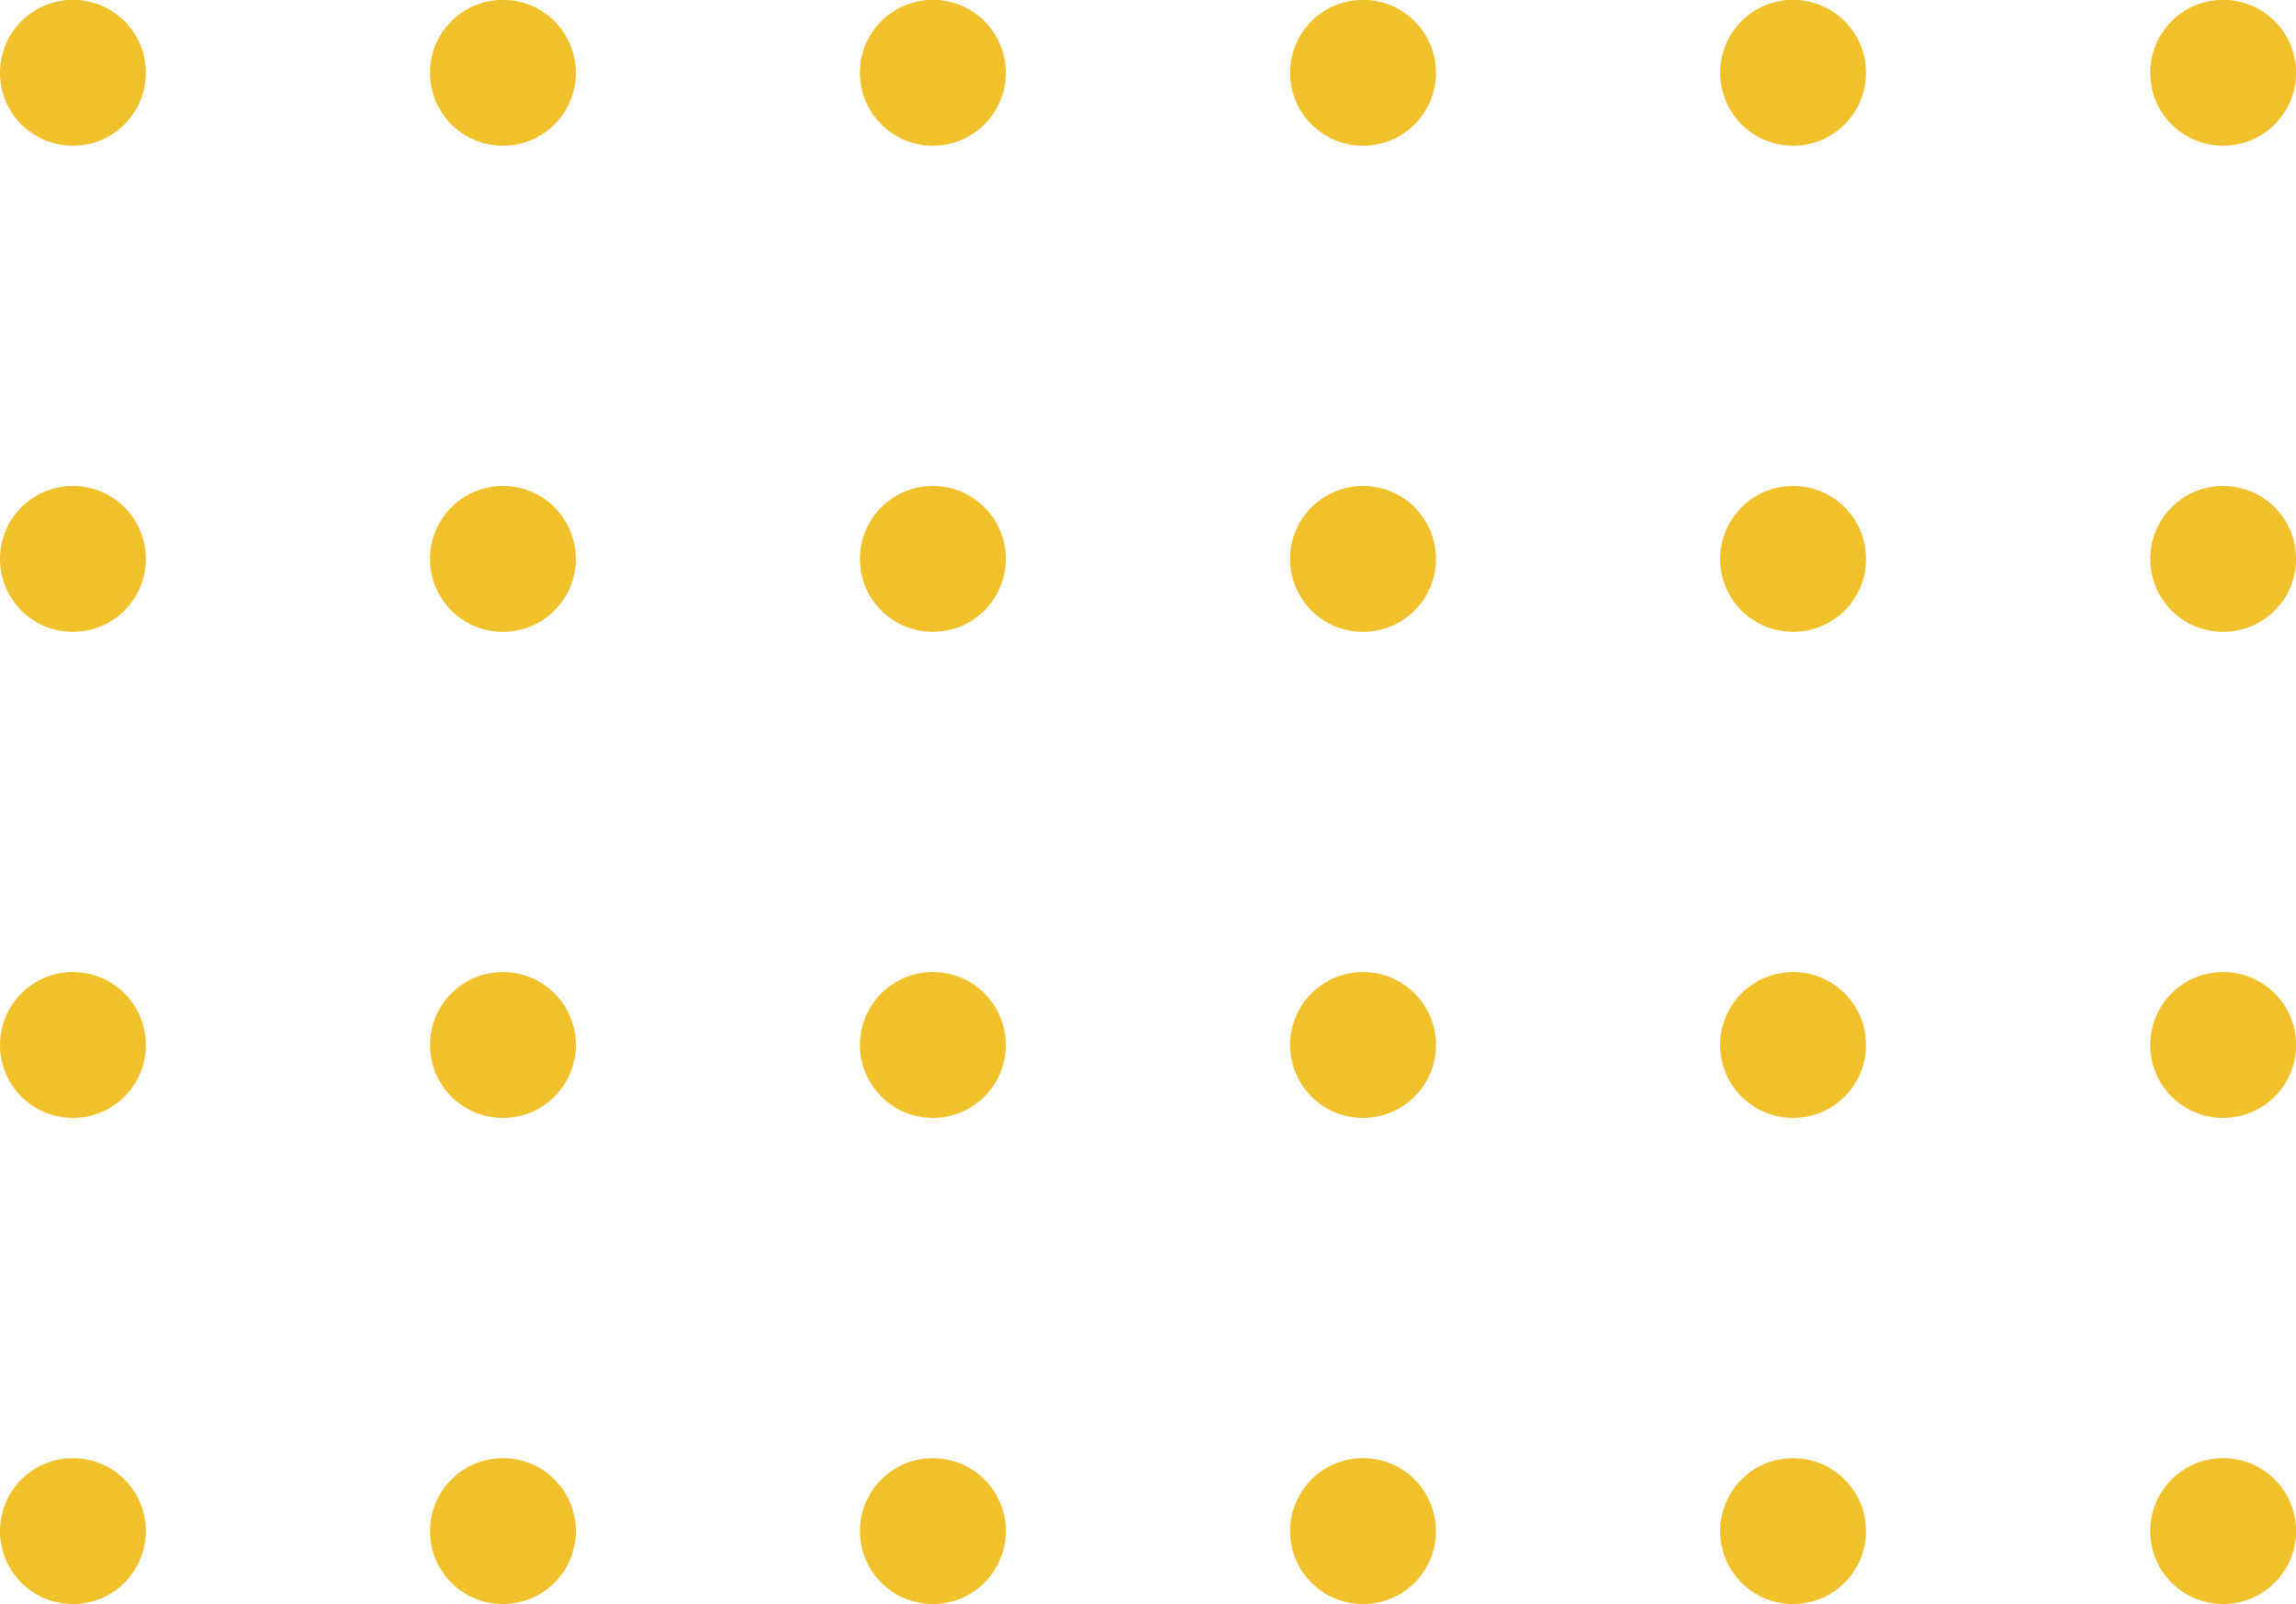 <svg xmlns="http://www.w3.org/2000/svg" width="85" height="59.365" viewBox="0 0 85 59.365">
  <g id="Grupo_1098953" data-name="Grupo 1098953" transform="translate(-704 -6538)">
    <path id="Trazado_872910" data-name="Trazado 872910" d="M3.394,1.7A1.7,1.7,0,1,1,1.7,0a1.7,1.7,0,0,1,1.7,1.7" transform="translate(705 6539)" fill="#f1c12c"/>
    <path id="Trazado_872910_-_Contorno" data-name="Trazado 872910 - Contorno" d="M1.7,4.394a2.7,2.7,0,1,1,2.7-2.7A2.7,2.7,0,0,1,1.7,4.394ZM1.7,1a.7.7,0,1,0,.7.7A.7.7,0,0,0,1.7,1Z" transform="translate(705 6539)" fill="#f1c12c"/>
    <path id="Trazado_872911" data-name="Trazado 872911" d="M32.348,1.7a1.7,1.7,0,1,1-1.7-1.7,1.7,1.7,0,0,1,1.7,1.7" transform="translate(691.953 6539)" fill="#f1c12c"/>
    <path id="Trazado_872911_-_Contorno" data-name="Trazado 872911 - Contorno" d="M30.651,4.394a2.7,2.7,0,1,1,2.7-2.7A2.7,2.7,0,0,1,30.651,4.394Zm0-3.394a.7.7,0,1,0,.7.7A.7.7,0,0,0,30.651,1Z" transform="translate(691.968 6539)" fill="#f1c12c"/>
    <path id="Trazado_872912" data-name="Trazado 872912" d="M61.3,1.7A1.7,1.7,0,1,1,59.6,0a1.7,1.7,0,0,1,1.7,1.7" transform="translate(678.931 6539)" fill="#f1c12c"/>
    <path id="Trazado_872912_-_Contorno" data-name="Trazado 872912 - Contorno" d="M59.6,4.394a2.7,2.7,0,1,1,2.7-2.7A2.7,2.7,0,0,1,59.6,4.394ZM59.6,1a.7.7,0,1,0,.7.7A.7.7,0,0,0,59.6,1Z" transform="translate(678.936 6539)" fill="#f1c12c"/>
    <path id="Trazado_872913" data-name="Trazado 872913" d="M90.254,1.7a1.7,1.7,0,1,1-1.7-1.7,1.7,1.7,0,0,1,1.7,1.7" transform="translate(665.908 6539)" fill="#f1c12c"/>
    <path id="Trazado_872913_-_Contorno" data-name="Trazado 872913 - Contorno" d="M88.557,4.394a2.7,2.7,0,1,1,2.7-2.7A2.7,2.7,0,0,1,88.557,4.394Zm0-3.394a.7.7,0,1,0,.7.7A.7.7,0,0,0,88.557,1Z" transform="translate(665.904 6539)" fill="#f1c12c"/>
    <path id="Trazado_872914" data-name="Trazado 872914" d="M119.207,1.7a1.7,1.7,0,1,1-1.7-1.7,1.7,1.7,0,0,1,1.7,1.7" transform="translate(652.886 6539)" fill="#f1c12c"/>
    <path id="Trazado_872914_-_Contorno" data-name="Trazado 872914 - Contorno" d="M117.51,4.394a2.7,2.7,0,1,1,2.7-2.7A2.7,2.7,0,0,1,117.51,4.394Zm0-3.394a.7.7,0,1,0,.7.7A.7.7,0,0,0,117.51,1Z" transform="translate(652.872 6539)" fill="#f1c12c"/>
    <path id="Trazado_872915" data-name="Trazado 872915" d="M148.161,1.7a1.7,1.7,0,1,1-1.7-1.7,1.7,1.7,0,0,1,1.7,1.7" transform="translate(639.839 6539)" fill="#f1c12c"/>
    <path id="Trazado_872915_-_Contorno" data-name="Trazado 872915 - Contorno" d="M146.464,4.394a2.7,2.7,0,1,1,2.7-2.7A2.7,2.7,0,0,1,146.464,4.394Zm0-3.394a.7.7,0,1,0,.7.7A.7.7,0,0,0,146.464,1Z" transform="translate(639.839 6539)" fill="#f1c12c"/>
    <path id="Trazado_872916" data-name="Trazado 872916" d="M3.394,33.612a1.7,1.7,0,1,1-1.7-1.7,1.7,1.7,0,0,1,1.7,1.7" transform="translate(705 6525.076)" fill="#f1c12c"/>
    <path id="Trazado_872916_-_Contorno" data-name="Trazado 872916 - Contorno" d="M1.7,36.309a2.7,2.7,0,1,1,2.7-2.7A2.7,2.7,0,0,1,1.7,36.309Zm0-3.394a.7.7,0,1,0,.7.7A.7.7,0,0,0,1.7,32.915Z" transform="translate(705 6525.076)" fill="#f1c12c"/>
    <path id="Trazado_872917" data-name="Trazado 872917" d="M32.348,33.612a1.7,1.7,0,1,1-1.7-1.7,1.7,1.7,0,0,1,1.7,1.7" transform="translate(691.953 6525.076)" fill="#f1c12c"/>
    <path id="Trazado_872917_-_Contorno" data-name="Trazado 872917 - Contorno" d="M30.651,36.309a2.7,2.7,0,1,1,2.7-2.7A2.7,2.7,0,0,1,30.651,36.309Zm0-3.394a.7.7,0,1,0,.7.7A.7.7,0,0,0,30.651,32.915Z" transform="translate(691.968 6525.076)" fill="#f1c12c"/>
    <path id="Trazado_872918" data-name="Trazado 872918" d="M61.3,33.612a1.7,1.7,0,1,1-1.7-1.7,1.7,1.7,0,0,1,1.7,1.7" transform="translate(678.931 6525.076)" fill="#f1c12c"/>
    <path id="Trazado_872918_-_Contorno" data-name="Trazado 872918 - Contorno" d="M59.6,36.309a2.7,2.7,0,1,1,2.7-2.7A2.7,2.7,0,0,1,59.6,36.309Zm0-3.394a.7.7,0,1,0,.7.7A.7.7,0,0,0,59.6,32.915Z" transform="translate(678.936 6525.076)" fill="#f1c12c"/>
    <path id="Trazado_872919" data-name="Trazado 872919" d="M90.254,33.612a1.7,1.7,0,1,1-1.7-1.7,1.7,1.7,0,0,1,1.7,1.7" transform="translate(665.908 6525.076)" fill="#f1c12c"/>
    <path id="Trazado_872919_-_Contorno" data-name="Trazado 872919 - Contorno" d="M88.557,36.309a2.7,2.7,0,1,1,2.7-2.7A2.7,2.7,0,0,1,88.557,36.309Zm0-3.394a.7.7,0,1,0,.7.7A.7.7,0,0,0,88.557,32.915Z" transform="translate(665.904 6525.076)" fill="#f1c12c"/>
    <path id="Trazado_872920" data-name="Trazado 872920" d="M119.207,33.612a1.7,1.7,0,1,1-1.7-1.7,1.7,1.7,0,0,1,1.7,1.7" transform="translate(652.886 6525.076)" fill="#f1c12c"/>
    <path id="Trazado_872920_-_Contorno" data-name="Trazado 872920 - Contorno" d="M117.51,36.309a2.7,2.7,0,1,1,2.7-2.7A2.7,2.7,0,0,1,117.51,36.309Zm0-3.394a.7.7,0,1,0,.7.7A.7.7,0,0,0,117.51,32.915Z" transform="translate(652.872 6525.076)" fill="#f1c12c"/>
    <path id="Trazado_872921" data-name="Trazado 872921" d="M148.161,33.612a1.7,1.7,0,1,1-1.7-1.7,1.7,1.7,0,0,1,1.7,1.7" transform="translate(639.839 6525.076)" fill="#f1c12c"/>
    <path id="Trazado_872921_-_Contorno" data-name="Trazado 872921 - Contorno" d="M146.464,36.309a2.7,2.7,0,1,1,2.7-2.7A2.7,2.7,0,0,1,146.464,36.309Zm0-3.394a.7.7,0,1,0,.7.7A.7.7,0,0,0,146.464,32.915Z" transform="translate(639.839 6525.076)" fill="#f1c12c"/>
    <path id="Trazado_872922" data-name="Trazado 872922" d="M3.394,65.527a1.7,1.7,0,1,1-1.7-1.7,1.7,1.7,0,0,1,1.7,1.7" transform="translate(705 6511.151)" fill="#f1c12c"/>
    <path id="Trazado_872922_-_Contorno" data-name="Trazado 872922 - Contorno" d="M1.7,68.224a2.7,2.7,0,1,1,2.7-2.7A2.7,2.7,0,0,1,1.7,68.224Zm0-3.394a.7.7,0,1,0,.7.7A.7.7,0,0,0,1.7,64.83Z" transform="translate(705 6511.151)" fill="#f1c12c"/>
    <path id="Trazado_872923" data-name="Trazado 872923" d="M32.348,65.527a1.7,1.7,0,1,1-1.7-1.7,1.7,1.7,0,0,1,1.7,1.7" transform="translate(691.953 6511.151)" fill="#f1c12c"/>
    <path id="Trazado_872923_-_Contorno" data-name="Trazado 872923 - Contorno" d="M30.651,68.224a2.7,2.7,0,1,1,2.7-2.7A2.7,2.7,0,0,1,30.651,68.224Zm0-3.394a.7.7,0,1,0,.7.7A.7.7,0,0,0,30.651,64.83Z" transform="translate(691.968 6511.151)" fill="#f1c12c"/>
    <path id="Trazado_872924" data-name="Trazado 872924" d="M61.3,65.527a1.7,1.7,0,1,1-1.7-1.7,1.7,1.7,0,0,1,1.7,1.7" transform="translate(678.931 6511.151)" fill="#f1c12c"/>
    <path id="Trazado_872924_-_Contorno" data-name="Trazado 872924 - Contorno" d="M59.6,68.224a2.7,2.7,0,1,1,2.7-2.7A2.7,2.7,0,0,1,59.6,68.224Zm0-3.394a.7.7,0,1,0,.7.7A.7.7,0,0,0,59.6,64.83Z" transform="translate(678.936 6511.151)" fill="#f1c12c"/>
    <path id="Trazado_872925" data-name="Trazado 872925" d="M90.254,65.527a1.7,1.7,0,1,1-1.7-1.7,1.7,1.7,0,0,1,1.7,1.7" transform="translate(665.908 6511.151)" fill="#f1c12c"/>
    <path id="Trazado_872925_-_Contorno" data-name="Trazado 872925 - Contorno" d="M88.557,68.224a2.7,2.7,0,1,1,2.7-2.7A2.7,2.7,0,0,1,88.557,68.224Zm0-3.394a.7.7,0,1,0,.7.7A.7.7,0,0,0,88.557,64.83Z" transform="translate(665.904 6511.151)" fill="#f1c12c"/>
    <path id="Trazado_872926" data-name="Trazado 872926" d="M119.207,65.527a1.7,1.7,0,1,1-1.7-1.7,1.7,1.7,0,0,1,1.7,1.7" transform="translate(652.886 6511.151)" fill="#f1c12c"/>
    <path id="Trazado_872926_-_Contorno" data-name="Trazado 872926 - Contorno" d="M117.51,68.224a2.7,2.7,0,1,1,2.7-2.7A2.7,2.7,0,0,1,117.51,68.224Zm0-3.394a.7.7,0,1,0,.7.7A.7.7,0,0,0,117.51,64.83Z" transform="translate(652.872 6511.151)" fill="#f1c12c"/>
    <path id="Trazado_872927" data-name="Trazado 872927" d="M148.161,65.527a1.7,1.7,0,1,1-1.7-1.7,1.7,1.7,0,0,1,1.7,1.7" transform="translate(639.839 6511.151)" fill="#f1c12c"/>
    <path id="Trazado_872927_-_Contorno" data-name="Trazado 872927 - Contorno" d="M146.464,68.224a2.7,2.7,0,1,1,2.7-2.7A2.7,2.7,0,0,1,146.464,68.224Zm0-3.394a.7.7,0,1,0,.7.7A.7.7,0,0,0,146.464,64.83Z" transform="translate(639.839 6511.151)" fill="#f1c12c"/>
    <path id="Trazado_872928" data-name="Trazado 872928" d="M3.394,97.442a1.7,1.7,0,1,1-1.7-1.7,1.7,1.7,0,0,1,1.7,1.7" transform="translate(705 6497.227)" fill="#f1c12c"/>
    <path id="Trazado_872928_-_Contorno" data-name="Trazado 872928 - Contorno" d="M1.7,100.139a2.7,2.7,0,1,1,2.7-2.7A2.7,2.7,0,0,1,1.7,100.139Zm0-3.394a.7.7,0,1,0,.7.7A.7.7,0,0,0,1.7,96.745Z" transform="translate(705 6497.227)" fill="#f1c12c"/>
    <path id="Trazado_872929" data-name="Trazado 872929" d="M32.348,97.442a1.7,1.7,0,1,1-1.7-1.7,1.7,1.7,0,0,1,1.7,1.7" transform="translate(691.953 6497.227)" fill="#f1c12c"/>
    <path id="Trazado_872929_-_Contorno" data-name="Trazado 872929 - Contorno" d="M30.651,100.139a2.7,2.7,0,1,1,2.7-2.7A2.7,2.7,0,0,1,30.651,100.139Zm0-3.394a.7.7,0,1,0,.7.7A.7.7,0,0,0,30.651,96.745Z" transform="translate(691.968 6497.227)" fill="#f1c12c"/>
    <path id="Trazado_872930" data-name="Trazado 872930" d="M61.3,97.442a1.7,1.7,0,1,1-1.7-1.7,1.7,1.7,0,0,1,1.7,1.7" transform="translate(678.931 6497.227)" fill="#f1c12c"/>
    <path id="Trazado_872930_-_Contorno" data-name="Trazado 872930 - Contorno" d="M59.6,100.139a2.7,2.7,0,1,1,2.7-2.7A2.7,2.7,0,0,1,59.6,100.139Zm0-3.394a.7.7,0,1,0,.7.7A.7.7,0,0,0,59.6,96.745Z" transform="translate(678.936 6497.227)" fill="#f1c12c"/>
    <path id="Trazado_872931" data-name="Trazado 872931" d="M90.254,97.442a1.7,1.7,0,1,1-1.7-1.7,1.7,1.7,0,0,1,1.7,1.7" transform="translate(665.908 6497.227)" fill="#f1c12c"/>
    <path id="Trazado_872931_-_Contorno" data-name="Trazado 872931 - Contorno" d="M88.557,100.139a2.7,2.7,0,1,1,2.7-2.7A2.7,2.7,0,0,1,88.557,100.139Zm0-3.394a.7.7,0,1,0,.7.7A.7.7,0,0,0,88.557,96.745Z" transform="translate(665.904 6497.227)" fill="#f1c12c"/>
    <path id="Trazado_872932" data-name="Trazado 872932" d="M119.207,97.442a1.7,1.7,0,1,1-1.7-1.7,1.7,1.7,0,0,1,1.7,1.7" transform="translate(652.886 6497.227)" fill="#f1c12c"/>
    <path id="Trazado_872932_-_Contorno" data-name="Trazado 872932 - Contorno" d="M117.51,100.139a2.7,2.7,0,1,1,2.7-2.7A2.7,2.7,0,0,1,117.51,100.139Zm0-3.394a.7.7,0,1,0,.7.7A.7.7,0,0,0,117.51,96.745Z" transform="translate(652.872 6497.227)" fill="#f1c12c"/>
    <path id="Trazado_872933" data-name="Trazado 872933" d="M148.161,97.442a1.7,1.7,0,1,1-1.7-1.7,1.7,1.7,0,0,1,1.7,1.7" transform="translate(639.839 6497.227)" fill="#f1c12c"/>
    <path id="Trazado_872933_-_Contorno" data-name="Trazado 872933 - Contorno" d="M146.464,100.139a2.7,2.7,0,1,1,2.7-2.7A2.7,2.7,0,0,1,146.464,100.139Zm0-3.394a.7.7,0,1,0,.7.7A.7.7,0,0,0,146.464,96.745Z" transform="translate(639.839 6497.227)" fill="#f1c12c"/>
  </g>
</svg>
